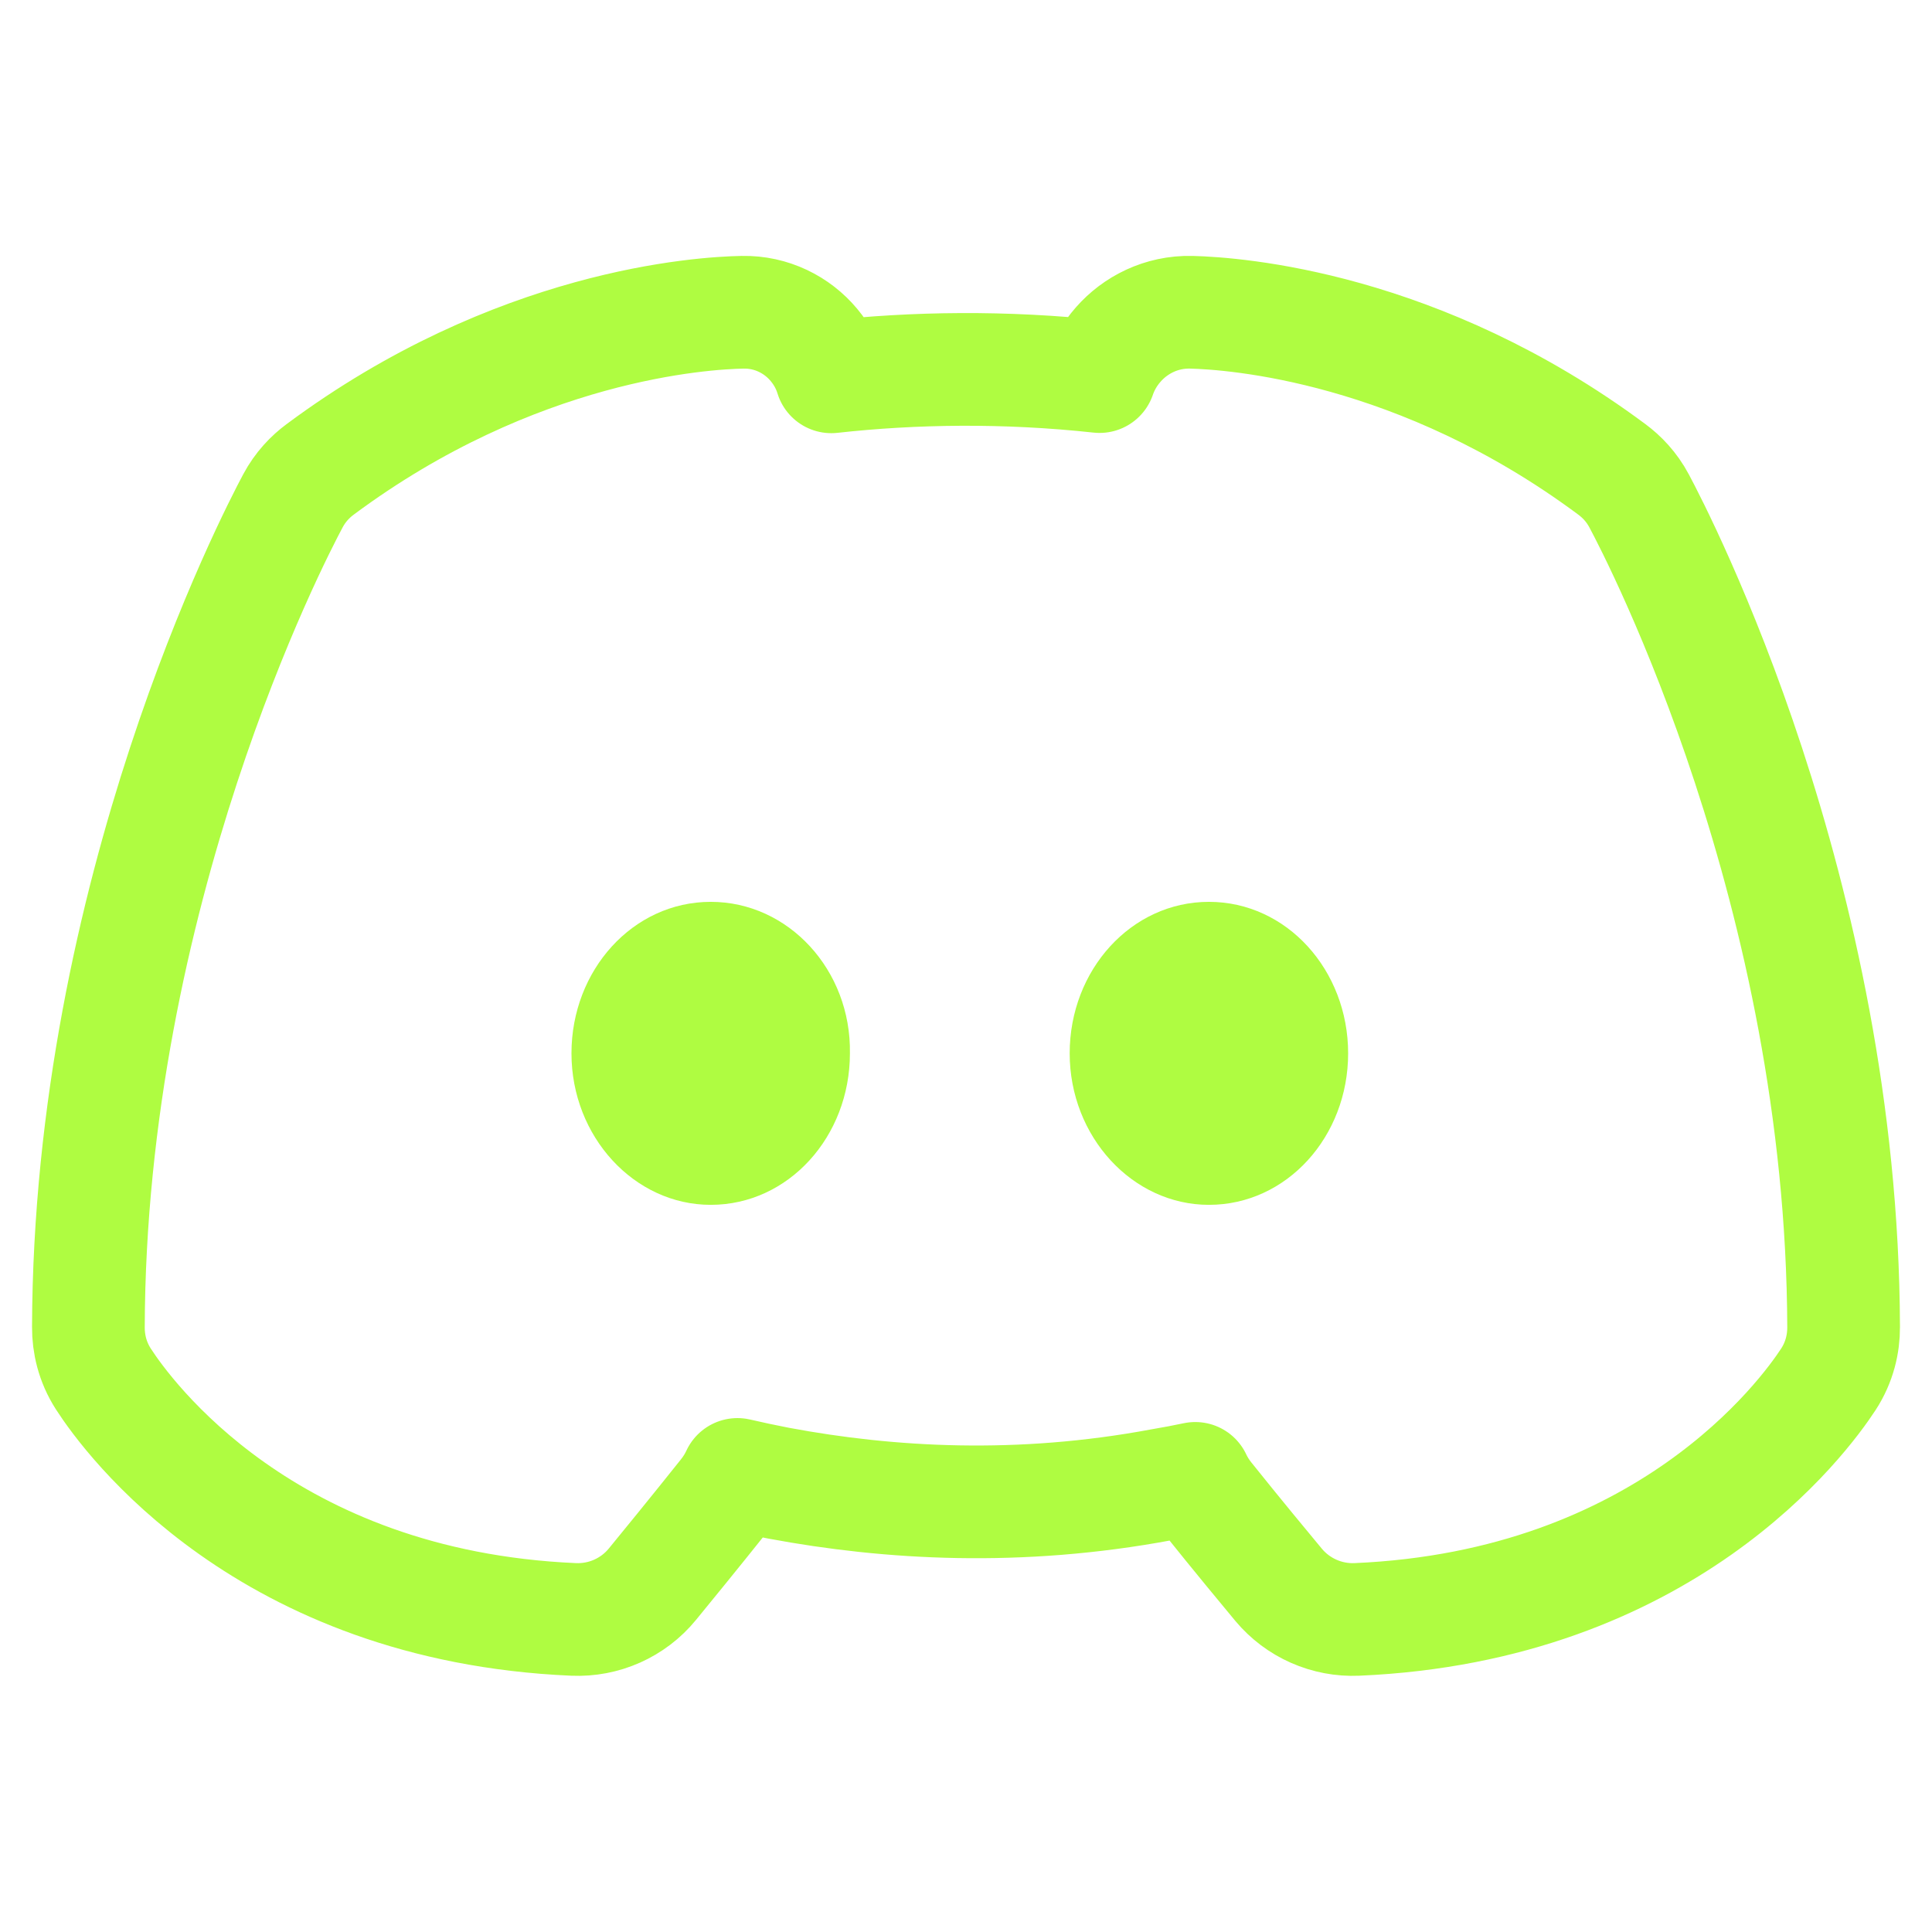 <svg xmlns = "http://www.w3.org/2000/svg" class = "feather" width = "24" height = "24" viewBox = "0 0 24 24" fill = "none" stroke-linecap = "round" stroke-linejoin = "round">
   <path fill = "#AFFC41" d = "M8.829 11.203C7.862 11.203 7.099 12.051 7.099 13.085C7.099 14.12 7.879 14.967 8.829 14.967C9.795 14.967 10.558 14.12 10.558 13.085C10.575 12.051 9.795 11.203 8.829 11.203ZM15.018 11.203C14.051 11.203 13.288 12.051 13.288 13.085C13.288 14.12 14.068 14.967 15.018 14.967C15.984 14.967 16.747 14.12 16.747 13.085C16.747 12.051 15.984 11.203 15.018 11.203Z"/>
   <path stroke = "#AFFC41" stroke-width = "1.4" d = "M14.848 18.365C14.887 18.448 14.938 18.53 15.001 18.608C15.366 19.064 15.739 19.514 15.883 19.687C16.124 19.976 16.485 20.133 16.855 20.117C20.684 19.952 22.405 17.606 22.713 17.134C22.853 16.919 22.903 16.689 22.902 16.487C22.886 11.087 20.613 6.693 20.362 6.223C20.269 6.048 20.145 5.921 20.022 5.83C17.632 4.054 15.34 3.893 14.799 3.879C14.425 3.87 14.102 4.039 13.891 4.28C13.783 4.403 13.707 4.538 13.659 4.678C12.481 4.55 11.349 4.568 10.327 4.681C10.285 4.543 10.214 4.408 10.111 4.285C9.903 4.035 9.583 3.872 9.225 3.879C8.729 3.888 6.403 4.028 3.978 5.83C3.855 5.921 3.731 6.048 3.638 6.223C3.387 6.693 1.114 11.088 1.098 16.487C1.097 16.687 1.146 16.916 1.284 17.13C1.589 17.603 3.296 19.951 7.126 20.117C7.501 20.133 7.865 19.973 8.105 19.679C8.252 19.5 8.635 19.031 9.004 18.568C9.069 18.487 9.121 18.403 9.161 18.316C9.328 18.355 9.499 18.391 9.674 18.425L9.674 18.425L9.68 18.426C11.046 18.681 12.663 18.775 14.431 18.444C14.57 18.421 14.709 18.394 14.848 18.365Z"/>
</svg>